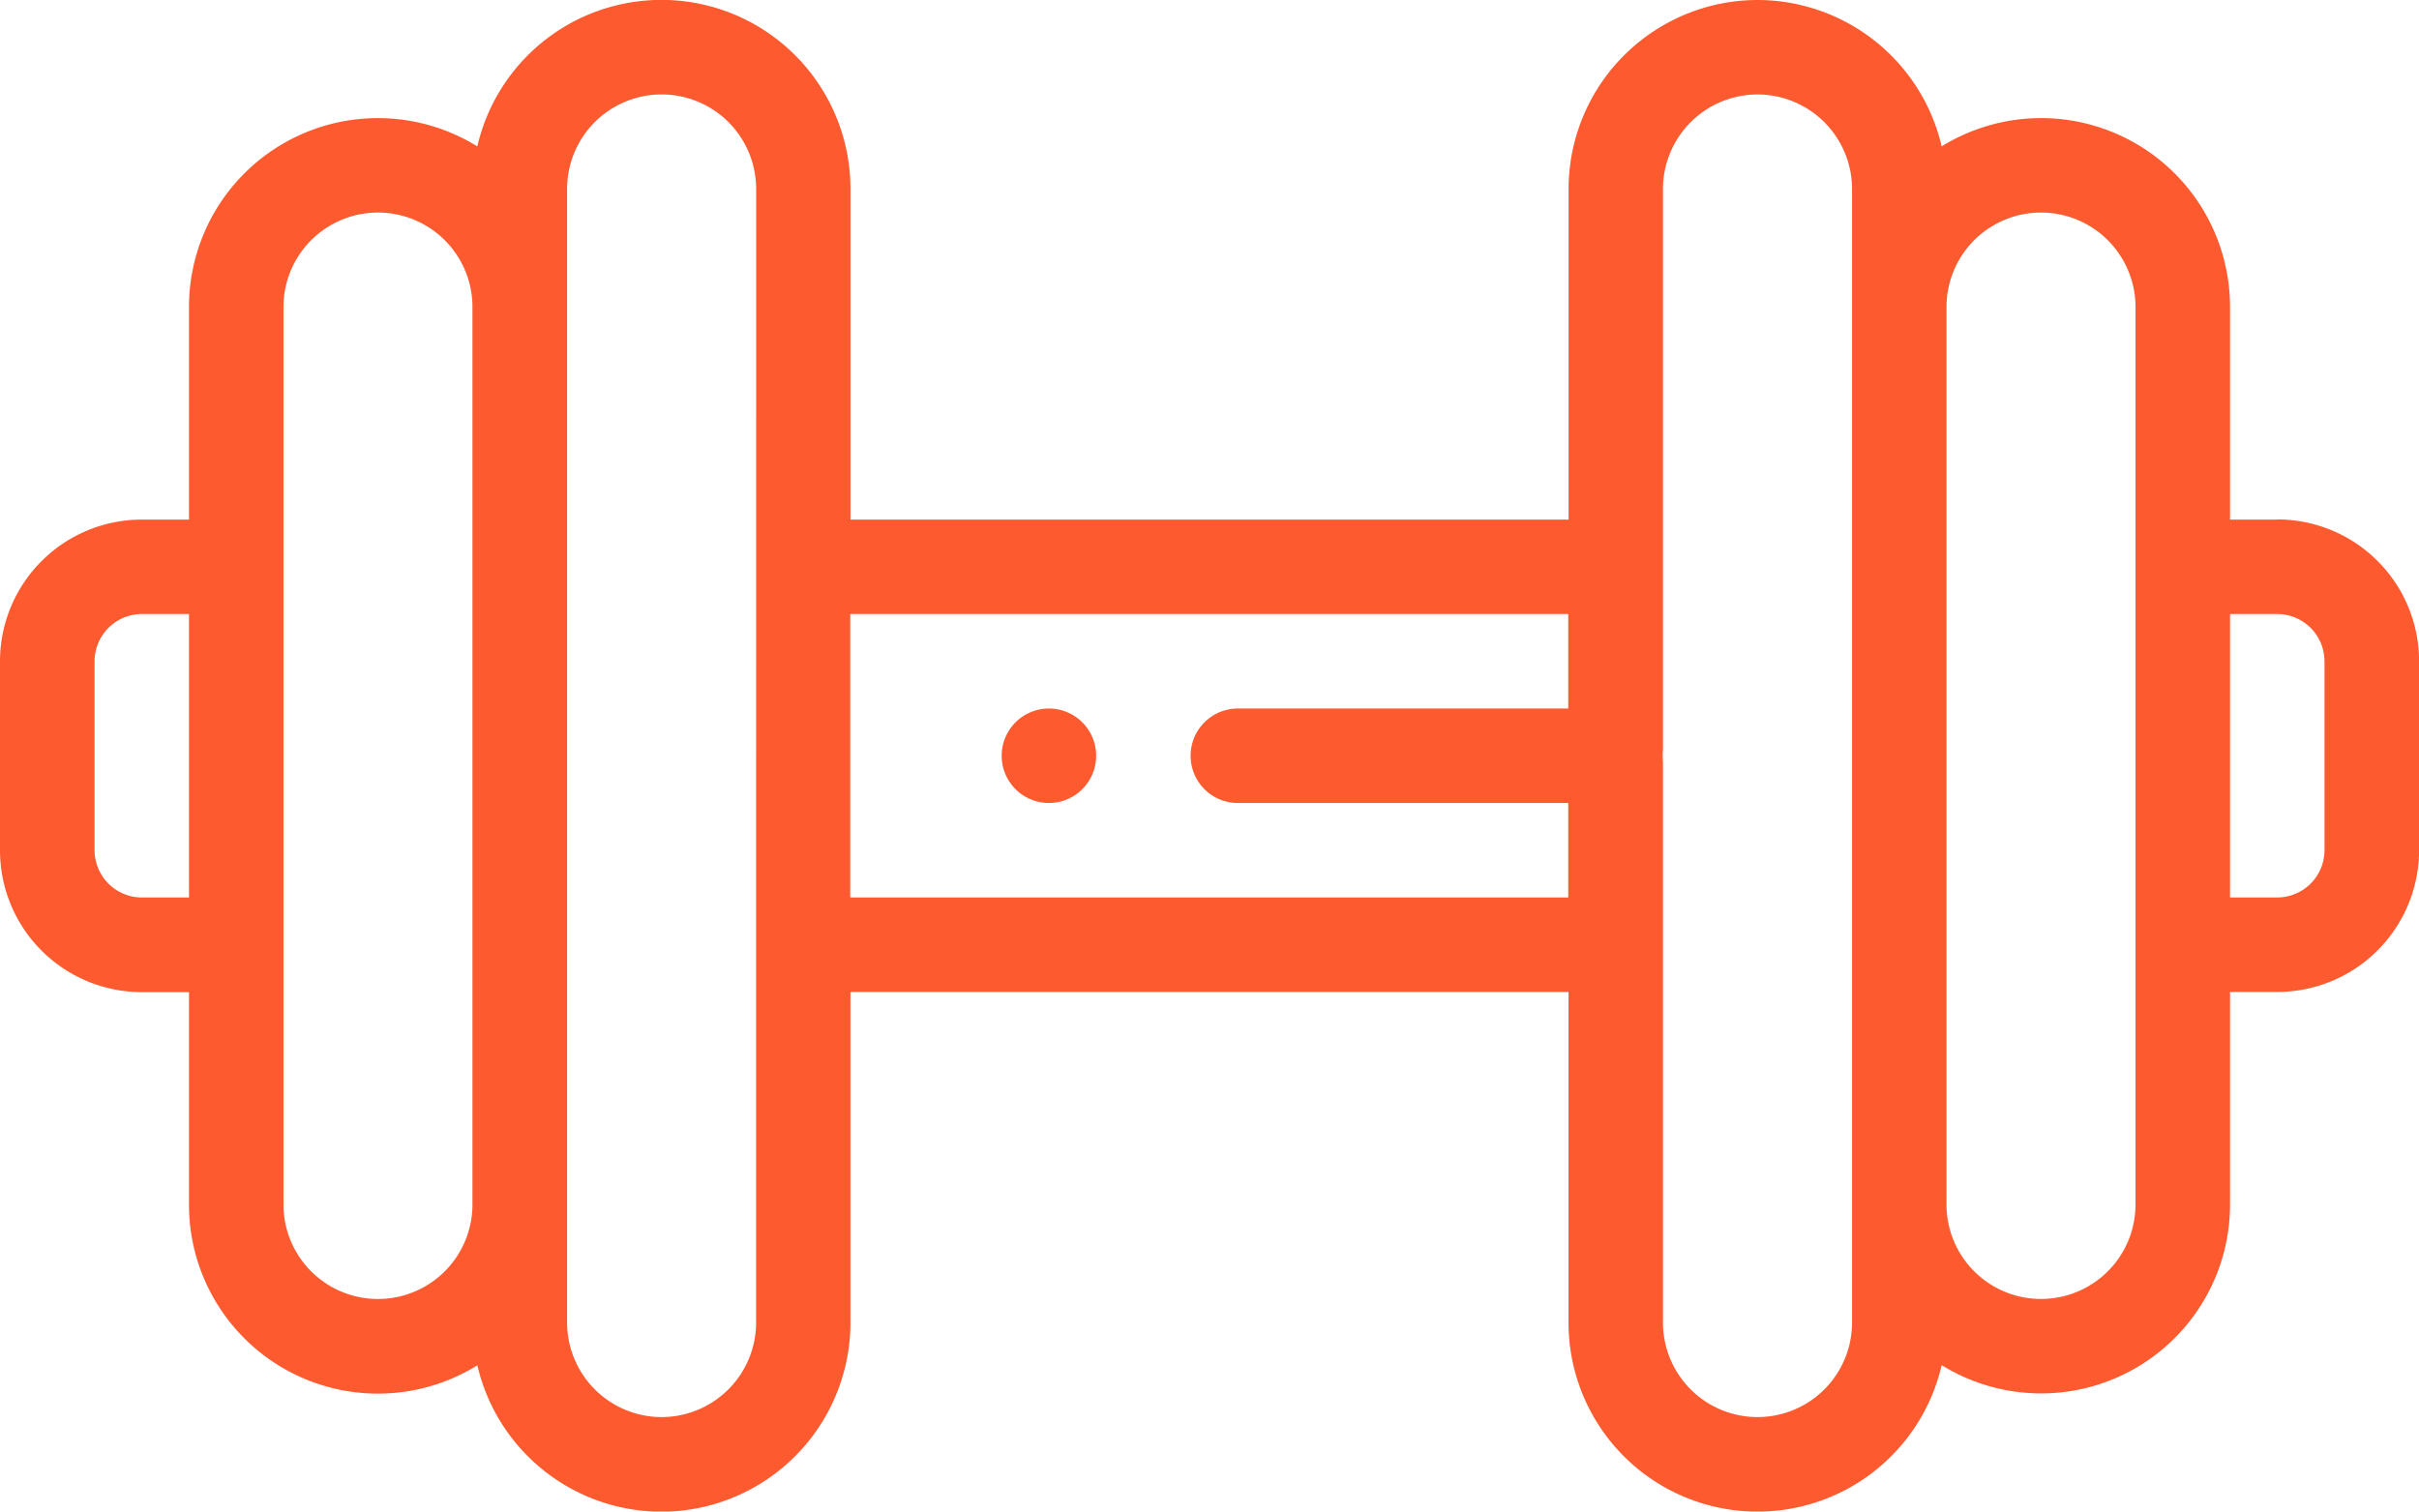<svg xmlns="http://www.w3.org/2000/svg" width="83.579" height="52.237" viewBox="0 0 83.579 52.237"><g transform="translate(-320.736 0)"><path d="M78.682,17.957H77.05V10.611a6.527,6.527,0,0,0-9.963-5.552A6.539,6.539,0,0,0,60.726,0h0a6.538,6.538,0,0,0-6.53,6.53V17.957H29.385V6.53A6.53,6.53,0,0,0,16.492,5.059,6.527,6.527,0,0,0,6.53,10.611v7.346H4.9a4.9,4.9,0,0,0-4.9,4.9v6.53a4.9,4.9,0,0,0,4.9,4.9H6.53v7.346a6.527,6.527,0,0,0,9.963,5.552,6.539,6.539,0,0,0,6.361,5.059h0a6.538,6.538,0,0,0,6.53-6.53V34.281H54.194V45.707a6.53,6.53,0,0,0,12.893,1.471,6.527,6.527,0,0,0,9.963-5.552V34.281h1.632a4.9,4.9,0,0,0,4.9-4.9v-6.53a4.9,4.9,0,0,0-4.9-4.9ZM6.53,31.016H4.9a1.635,1.635,0,0,1-1.632-1.632v-6.53A1.635,1.635,0,0,1,4.9,21.221H6.53Zm9.794,10.611a3.265,3.265,0,1,1-6.53,0V10.611a3.265,3.265,0,0,1,6.53,0Zm9.8,4.081a3.269,3.269,0,0,1-3.265,3.265h0a3.269,3.269,0,0,1-3.265-3.265V6.53a3.266,3.266,0,0,1,6.532,0ZM54.185,24.486H42.769a1.632,1.632,0,1,0,0,3.265H54.185v3.265H29.377V21.221H54.185ZM63.99,45.707a3.266,3.266,0,0,1-6.532,0V26.2a.96.96,0,0,1-.01.106v-.379a.96.96,0,0,1,.01.106V6.53a3.269,3.269,0,0,1,3.265-3.265h0A3.269,3.269,0,0,1,63.99,6.53Zm9.794-4.081a3.265,3.265,0,1,1-6.53,0V10.611a3.265,3.265,0,0,1,6.53,0Zm6.53-12.243a1.635,1.635,0,0,1-1.632,1.632H77.05V21.221h1.632a1.635,1.635,0,0,1,1.632,1.632Z" transform="translate(320.736 0)" fill="#fd5b2f"/><path d="M1.633,3.265A1.632,1.632,0,0,1,1.632,0h0a1.632,1.632,0,1,1,0,3.265Z" transform="translate(355.345 24.486)" fill="#fd5b2f"/></g></svg>